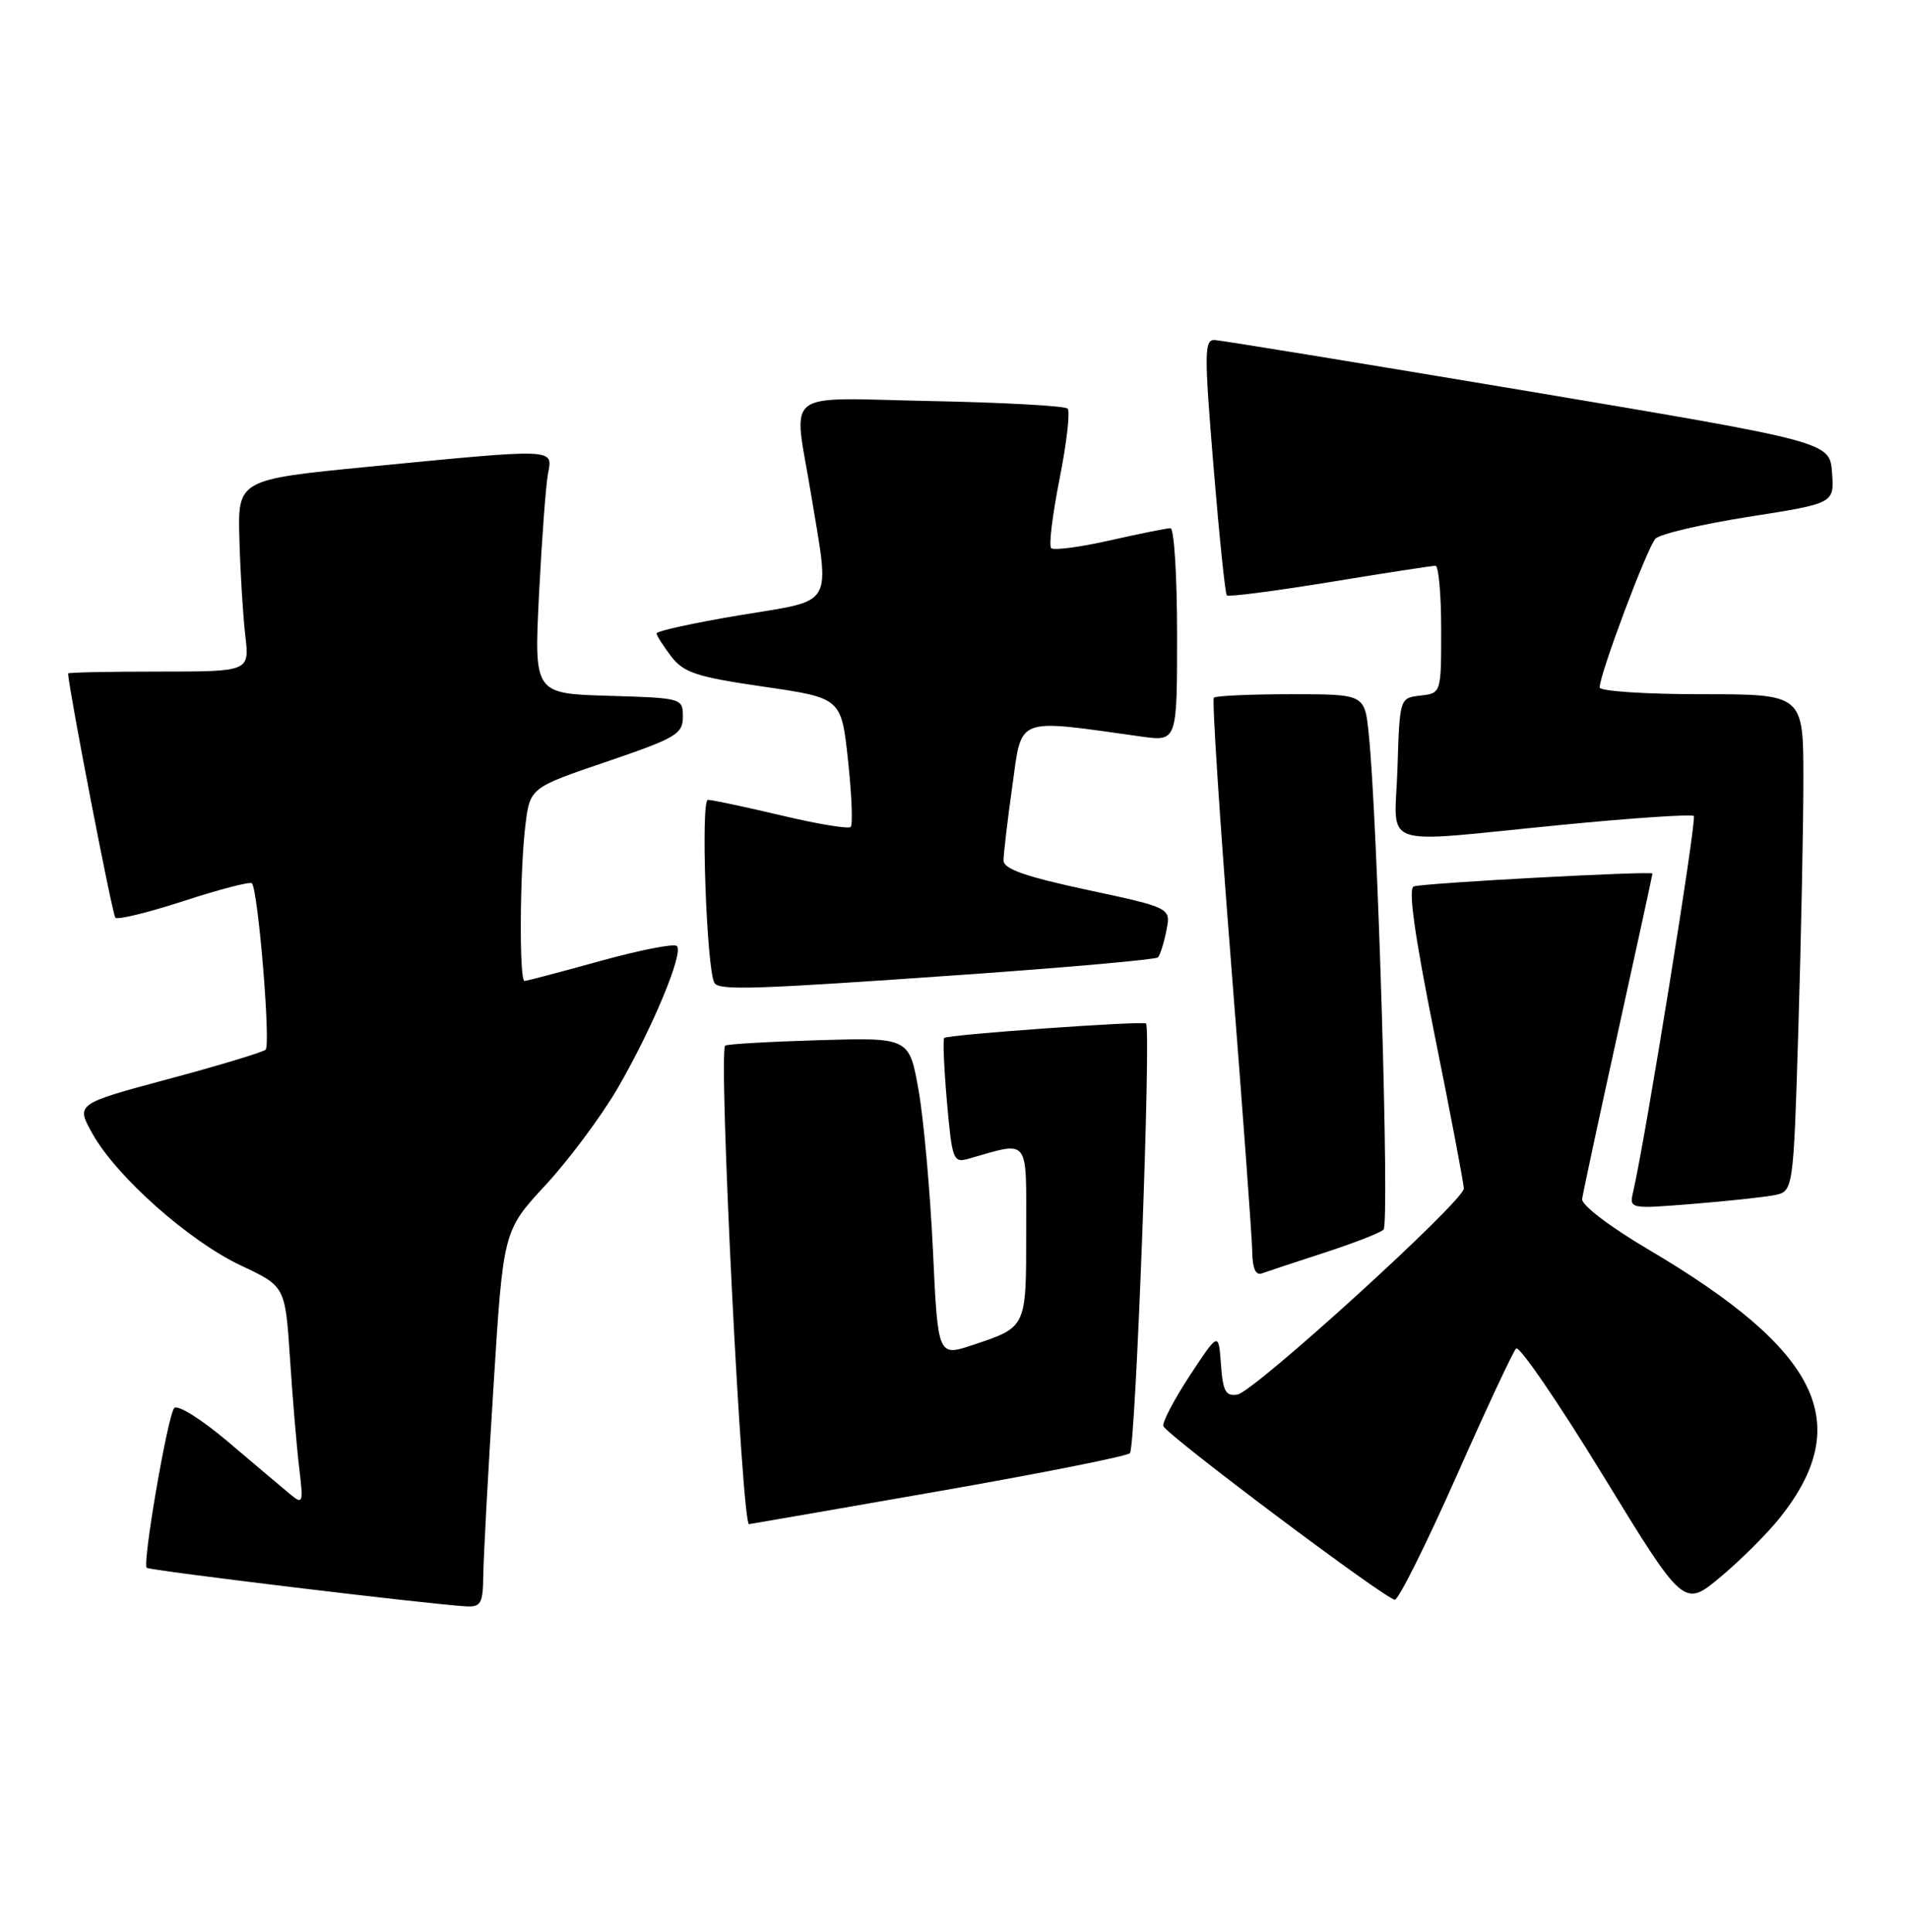 <?xml version="1.0" encoding="UTF-8" standalone="no"?>
<!DOCTYPE svg PUBLIC "-//W3C//DTD SVG 1.1//EN" "http://www.w3.org/Graphics/SVG/1.1/DTD/svg11.dtd" >
<svg xmlns="http://www.w3.org/2000/svg" xmlns:xlink="http://www.w3.org/1999/xlink" version="1.1" viewBox="0 0 253 256">
 <g >
 <path fill="currentColor"
d=" M 64.05 208.75 C 64.08 206.41 64.68 195.18 65.40 183.80 C 66.69 163.10 66.69 163.10 72.32 157.03 C 75.41 153.68 79.70 147.92 81.85 144.23 C 86.46 136.28 90.63 126.29 89.71 125.37 C 89.35 125.01 84.77 125.91 79.54 127.36 C 74.31 128.81 69.80 130.00 69.51 130.00 C 68.81 130.00 68.88 115.62 69.62 109.45 C 70.23 104.40 70.23 104.40 80.37 100.95 C 89.59 97.81 90.50 97.28 90.50 95.00 C 90.50 92.52 90.41 92.50 80.64 92.21 C 70.78 91.92 70.78 91.92 71.44 78.71 C 71.81 71.45 72.34 64.26 72.63 62.75 C 73.27 59.40 73.82 59.42 49.00 61.84 C 31.50 63.55 31.50 63.55 31.73 71.52 C 31.85 75.91 32.21 81.64 32.51 84.25 C 33.07 89.00 33.07 89.00 21.03 89.00 C 14.42 89.00 9.01 89.11 9.02 89.25 C 9.19 91.77 14.89 121.22 15.29 121.62 C 15.59 121.93 19.69 120.92 24.39 119.39 C 29.09 117.86 33.14 116.81 33.38 117.05 C 34.20 117.90 35.91 138.49 35.20 139.11 C 34.82 139.45 29.00 141.21 22.27 143.01 C 10.04 146.30 10.04 146.30 12.27 150.27 C 15.46 155.96 25.09 164.50 31.93 167.71 C 37.80 170.47 37.80 170.47 38.43 179.98 C 38.77 185.22 39.32 191.75 39.65 194.50 C 40.22 199.30 40.17 199.44 38.37 197.95 C 37.34 197.09 33.66 193.99 30.20 191.05 C 26.68 188.07 23.54 186.11 23.09 186.60 C 22.23 187.57 18.85 207.18 19.44 207.77 C 19.79 208.13 57.25 212.65 61.75 212.88 C 63.74 212.99 64.01 212.51 64.05 208.75 Z  M 235.94 201.08 C 245.85 188.56 241.13 178.96 218.48 165.60 C 213.35 162.57 209.58 159.70 209.68 158.90 C 209.78 158.13 211.92 148.17 214.43 136.77 C 216.94 125.37 219.00 115.92 219.00 115.77 C 219.00 115.39 188.76 117.02 187.37 117.47 C 186.60 117.73 187.46 123.86 190.12 137.11 C 192.26 147.70 194.00 156.89 194.00 157.51 C 194.00 159.17 166.22 184.44 164.00 184.81 C 162.44 185.07 162.07 184.39 161.81 180.81 C 161.50 176.50 161.50 176.50 157.68 182.30 C 155.59 185.50 154.01 188.51 154.18 188.99 C 154.60 190.17 183.70 212.00 184.86 212.00 C 185.35 212.00 189.00 204.69 192.97 195.75 C 196.93 186.81 200.51 179.14 200.93 178.71 C 201.34 178.28 206.51 185.83 212.42 195.49 C 223.16 213.05 223.16 213.05 228.05 208.96 C 230.74 206.71 234.29 203.16 235.94 201.08 Z  M 124.25 197.65 C 137.87 195.27 149.34 192.99 149.75 192.58 C 150.51 191.83 152.59 136.17 151.88 135.64 C 151.38 135.27 125.61 137.11 125.14 137.55 C 124.94 137.73 125.11 141.55 125.50 146.03 C 126.18 153.73 126.34 154.14 128.36 153.56 C 136.54 151.23 136.00 150.54 136.00 163.25 C 136.00 176.02 136.08 175.86 128.90 178.25 C 124.30 179.78 124.30 179.78 123.64 165.64 C 123.27 157.86 122.42 148.35 121.74 144.50 C 120.50 137.50 120.50 137.50 108.50 137.85 C 101.90 138.05 96.33 138.37 96.11 138.57 C 95.19 139.45 98.31 202.05 99.27 201.99 C 99.40 201.98 110.64 200.03 124.25 197.65 Z  M 175.50 166.02 C 179.35 164.77 182.89 163.40 183.36 162.96 C 184.18 162.21 182.58 108.64 181.40 97.25 C 180.86 92.00 180.86 92.00 171.09 92.00 C 165.73 92.00 161.13 92.21 160.87 92.46 C 160.62 92.72 161.65 108.58 163.16 127.71 C 164.67 146.85 165.93 164.01 165.96 165.86 C 165.99 168.11 166.41 169.06 167.25 168.75 C 167.94 168.50 171.65 167.27 175.50 166.02 Z  M 235.09 158.40 C 237.68 157.91 237.68 157.91 238.34 136.21 C 238.70 124.27 239.00 109.44 239.00 103.25 C 239.00 92.00 239.00 92.00 225.50 92.00 C 218.07 92.00 212.00 91.60 212.00 91.10 C 212.00 89.34 218.33 72.48 219.41 71.38 C 220.01 70.76 225.59 69.46 231.80 68.48 C 243.10 66.71 243.10 66.71 242.80 62.64 C 242.50 58.56 242.50 58.56 202.50 51.84 C 180.50 48.15 161.81 45.10 160.97 45.06 C 159.60 45.01 159.59 46.78 160.82 61.75 C 161.58 70.96 162.37 78.68 162.59 78.90 C 162.80 79.13 168.94 78.33 176.24 77.14 C 183.53 75.94 189.84 74.97 190.25 74.98 C 190.66 74.99 191.00 78.80 191.00 83.43 C 191.00 91.87 191.00 91.87 188.25 92.18 C 185.50 92.50 185.50 92.50 185.21 101.75 C 184.87 112.69 182.19 111.74 206.74 109.34 C 216.22 108.41 224.21 107.87 224.48 108.14 C 224.90 108.57 218.06 150.97 216.46 157.86 C 215.91 160.22 215.91 160.22 224.20 159.56 C 228.77 159.19 233.67 158.67 235.09 158.40 Z  M 128.22 129.14 C 141.81 128.18 153.17 127.16 153.46 126.88 C 153.74 126.59 154.25 124.99 154.58 123.33 C 155.19 120.31 155.19 120.31 144.09 117.93 C 135.85 116.16 133.00 115.16 133.00 114.03 C 133.00 113.19 133.52 108.73 134.17 104.13 C 135.46 94.87 134.44 95.26 151.25 97.61 C 156.00 98.27 156.00 98.27 156.00 84.14 C 156.00 76.36 155.61 70.00 155.12 70.00 C 154.64 70.00 151.02 70.73 147.08 71.62 C 143.13 72.51 139.64 72.97 139.31 72.64 C 138.98 72.32 139.49 68.17 140.43 63.43 C 141.37 58.69 141.85 54.51 141.49 54.15 C 141.13 53.79 133.00 53.34 123.42 53.15 C 103.29 52.75 105.15 51.31 107.49 65.50 C 109.99 80.72 110.76 79.42 98.00 81.54 C 91.95 82.55 87.01 83.63 87.02 83.94 C 87.03 84.25 87.91 85.62 88.96 87.00 C 90.62 89.15 92.32 89.71 101.19 91.00 C 111.50 92.50 111.50 92.50 112.39 100.78 C 112.88 105.33 113.04 109.29 112.74 109.59 C 112.45 109.88 108.30 109.20 103.53 108.06 C 98.75 106.93 94.38 106.00 93.82 106.00 C 92.84 106.00 93.64 128.48 94.68 130.25 C 95.29 131.29 99.85 131.14 128.22 129.14 Z "/>
</g>
</svg>